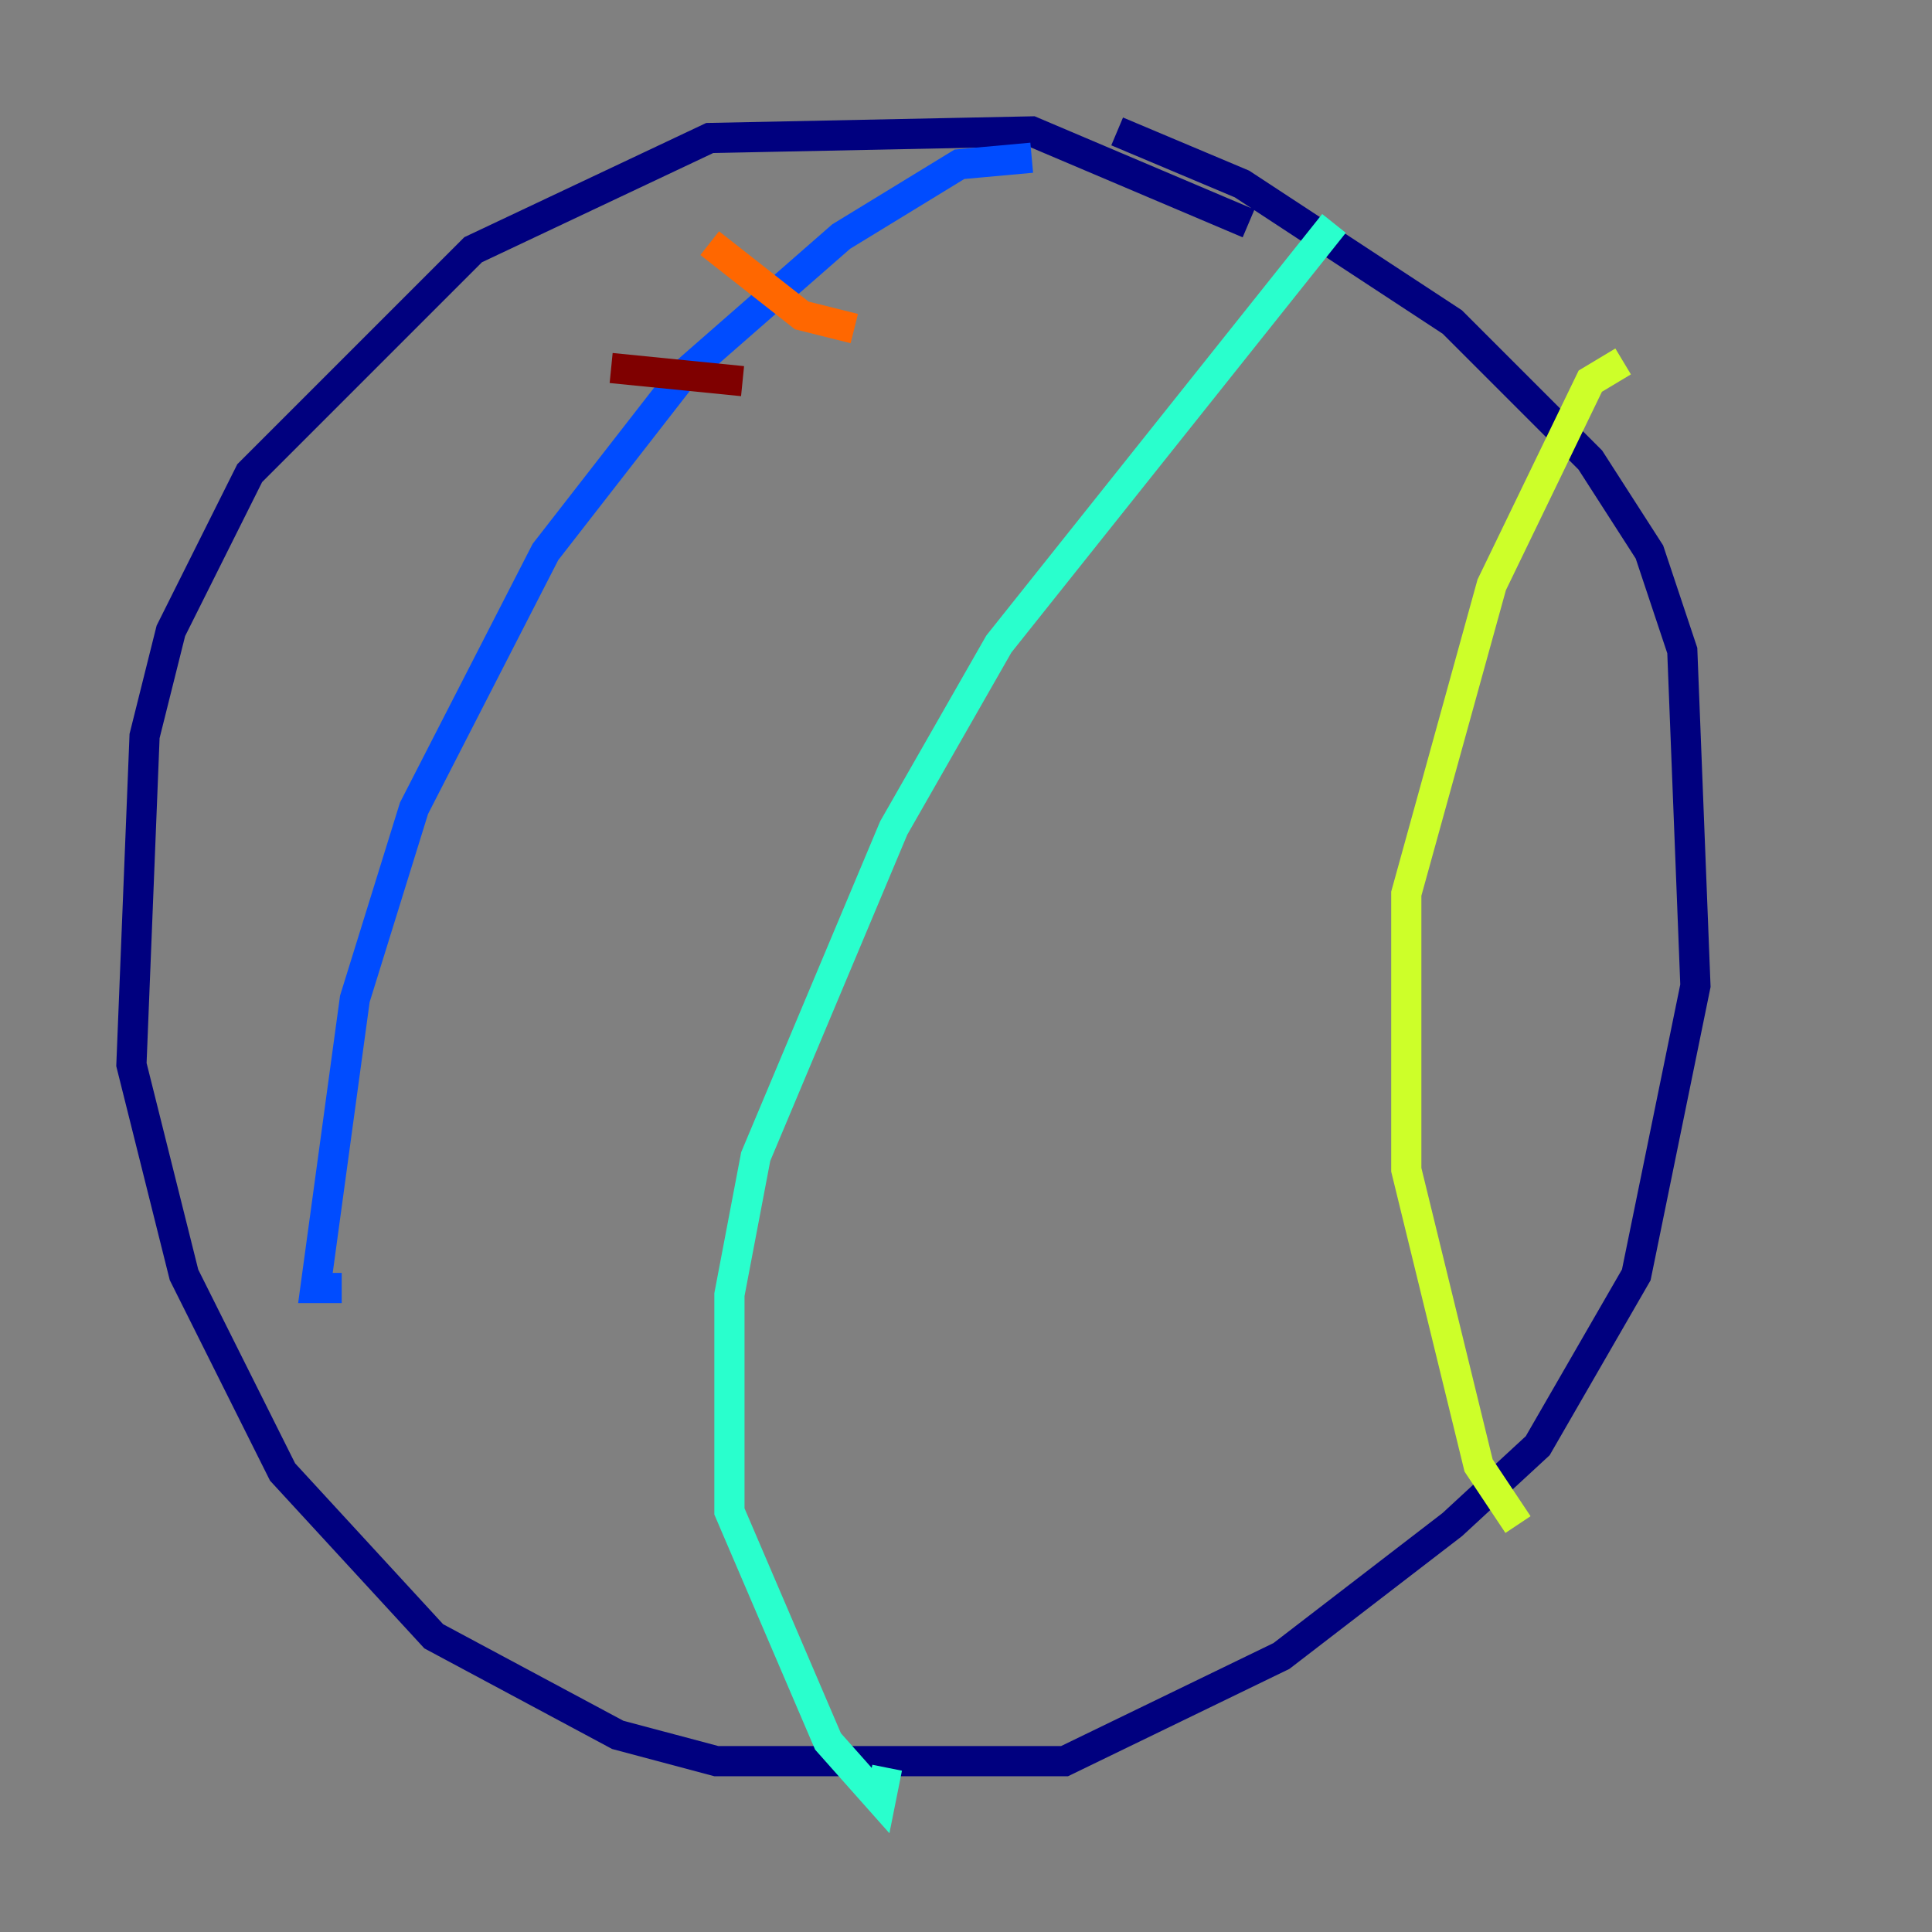<?xml version="1.0" encoding="utf-8" ?>
<svg baseProfile="tiny" height="128" version="1.2" viewBox="0,0,128,128" width="128" xmlns="http://www.w3.org/2000/svg" xmlns:ev="http://www.w3.org/2001/xml-events" xmlns:xlink="http://www.w3.org/1999/xlink"><rect x="0" y="0" width="128" height="128" fill="#808080" stroke="none"/><defs /><polyline fill="none" points="82.721,14.803 68.354,8.707 47.02,9.143 31.347,16.544 16.544,31.347 11.32,41.796 9.578,48.762 8.707,70.531 12.191,84.463 18.721,97.524 28.735,108.408 40.925,114.939 47.456,116.68 70.531,116.68 84.898,109.714 96.218,101.007 101.878,95.782 108.408,84.463 112.326,65.306 111.456,43.102 109.279,36.571 105.361,30.476 96.218,21.333 82.286,12.191 74.014,8.707" stroke="#00007f" stroke-width="2" /><polyline fill="none" points="68.354,10.449 63.565,10.884 55.728,15.674 45.279,24.816 36.136,36.571 27.429,53.551 23.51,66.177 20.898,85.333 22.64,85.333" stroke="#004cff" stroke-width="2" /><polyline fill="none" points="88.381,14.803 66.177,42.667 59.211,54.857 50.068,76.626 48.327,85.769 48.327,100.136 54.857,115.374 58.34,119.293 58.776,117.116" stroke="#29ffcd" stroke-width="2" /><polyline fill="none" points="107.537,23.946 105.361,25.252 98.83,38.748 93.17,59.211 93.17,77.497 97.959,97.088 100.571,101.007" stroke="#cdff29" stroke-width="2" /><polyline fill="none" points="47.02,16.109 53.116,20.898 56.599,21.769" stroke="#ff6700" stroke-width="2" /><polyline fill="none" points="40.49,24.381 49.197,25.252" stroke="#7f0000" stroke-width="2" /></svg>